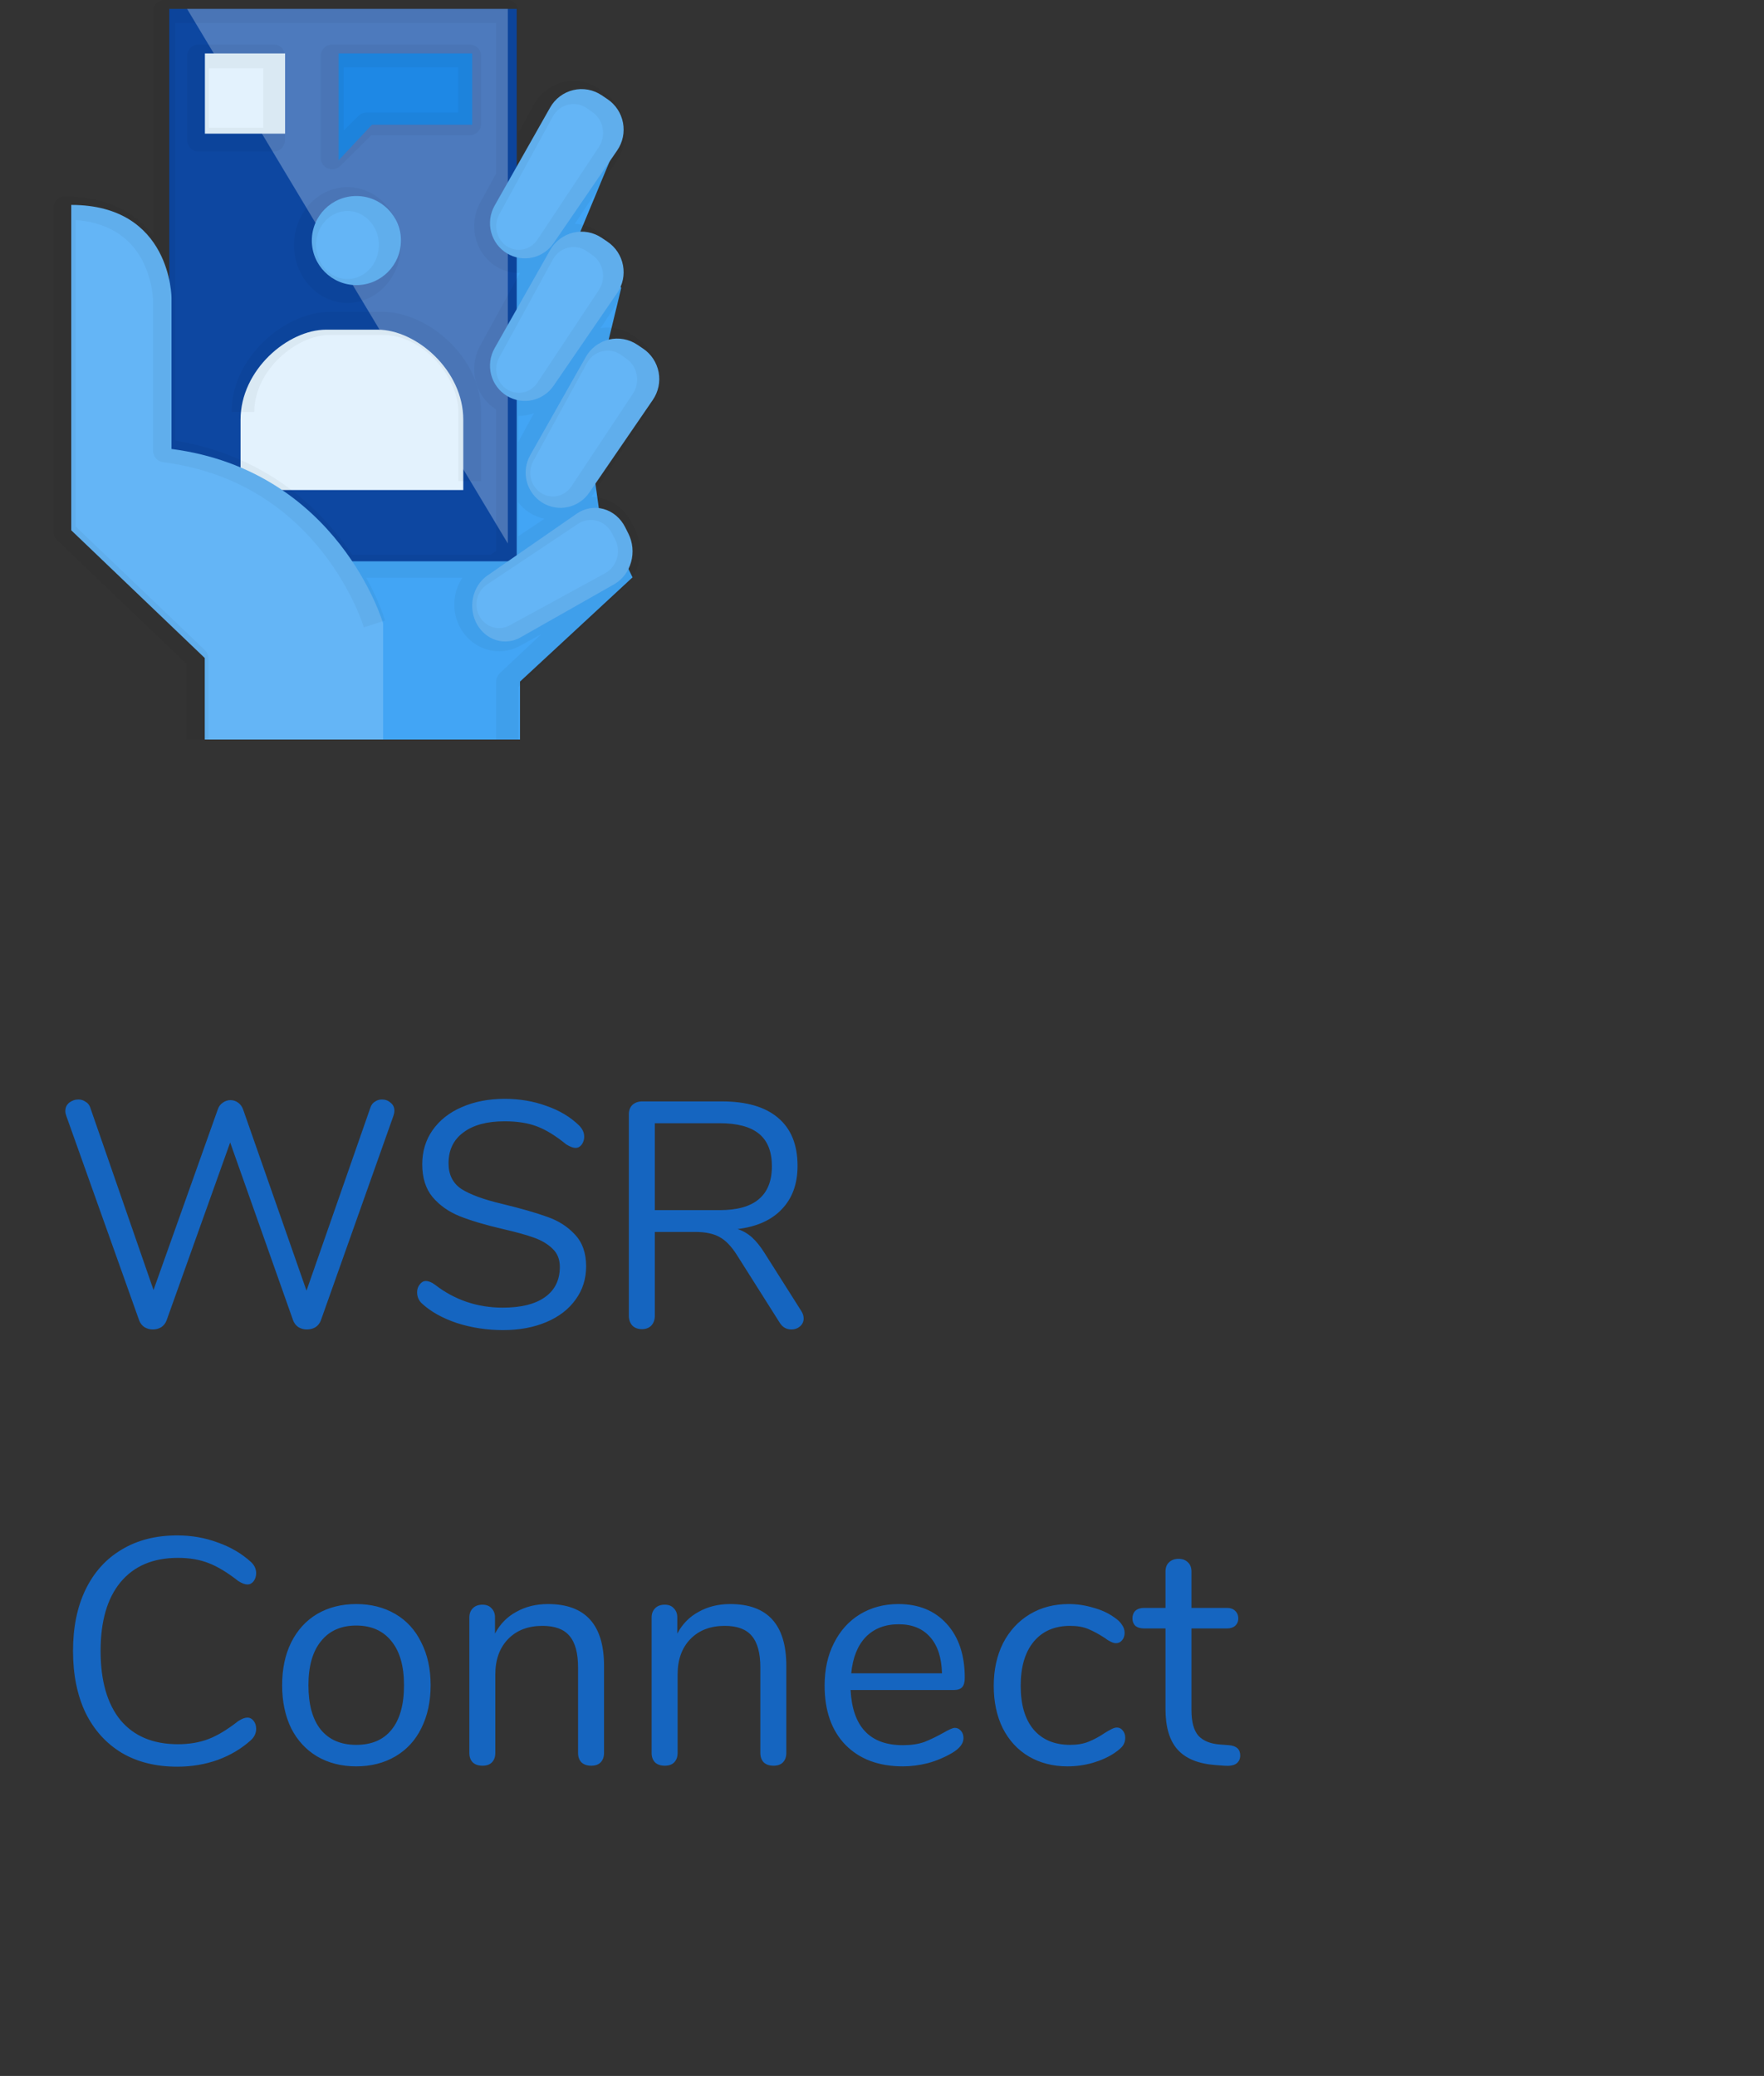<svg width="198" height="233" viewBox="0 0 198 233" fill="none" xmlns="http://www.w3.org/2000/svg">
<rect x="0" y="0" width="198" height="233" fill="#333333" stroke="none"/>
<path d="M41.568 124.34C41.664 124.028 41.832 123.8 42.072 123.656C42.312 123.488 42.576 123.404 42.864 123.404C43.248 123.404 43.572 123.524 43.836 123.764C44.124 123.98 44.268 124.28 44.268 124.664C44.268 124.832 44.232 125.024 44.16 125.24L36.024 148.172C35.904 148.508 35.7 148.772 35.412 148.964C35.124 149.132 34.8 149.216 34.44 149.216C34.104 149.216 33.792 149.132 33.504 148.964C33.216 148.772 33.012 148.508 32.892 148.172L25.836 128.228L18.708 148.172C18.588 148.508 18.384 148.772 18.096 148.964C17.808 149.132 17.496 149.216 17.16 149.216C16.824 149.216 16.512 149.132 16.224 148.964C15.936 148.772 15.732 148.508 15.612 148.172L7.44 125.24C7.368 125.048 7.332 124.868 7.332 124.7C7.332 124.316 7.476 124.004 7.764 123.764C8.076 123.524 8.424 123.404 8.808 123.404C9.096 123.404 9.36 123.488 9.6 123.656C9.864 123.8 10.044 124.028 10.14 124.34L17.232 144.788L24.432 124.556C24.552 124.196 24.744 123.932 25.008 123.764C25.272 123.572 25.56 123.476 25.872 123.476C26.184 123.476 26.472 123.572 26.736 123.764C27 123.956 27.192 124.232 27.312 124.592L34.404 144.86L41.568 124.34ZM56.466 149.288C54.666 149.288 52.938 149.024 51.282 148.496C49.65 147.944 48.342 147.212 47.358 146.3C46.998 145.964 46.818 145.544 46.818 145.04C46.818 144.704 46.914 144.416 47.106 144.176C47.298 143.912 47.526 143.78 47.79 143.78C48.102 143.78 48.438 143.912 48.798 144.176C51.03 145.904 53.574 146.768 56.43 146.768C58.494 146.768 60.078 146.372 61.182 145.58C62.286 144.788 62.838 143.66 62.838 142.196C62.838 141.356 62.574 140.684 62.046 140.18C61.518 139.652 60.822 139.232 59.958 138.92C59.094 138.608 57.93 138.284 56.466 137.948C54.498 137.492 52.878 137.012 51.606 136.508C50.358 136.004 49.338 135.284 48.546 134.348C47.778 133.412 47.394 132.188 47.394 130.676C47.394 129.236 47.778 127.964 48.546 126.86C49.338 125.732 50.43 124.868 51.822 124.268C53.238 123.644 54.846 123.332 56.646 123.332C58.326 123.332 59.886 123.596 61.326 124.124C62.79 124.628 64.014 125.36 64.998 126.32C65.382 126.704 65.574 127.124 65.574 127.58C65.574 127.916 65.478 128.216 65.286 128.48C65.094 128.72 64.866 128.84 64.602 128.84C64.338 128.84 63.99 128.708 63.558 128.444C62.382 127.484 61.29 126.812 60.282 126.428C59.274 126.044 58.062 125.852 56.646 125.852C54.654 125.852 53.106 126.272 52.002 127.112C50.898 127.928 50.346 129.08 50.346 130.568C50.346 131.84 50.826 132.8 51.786 133.448C52.77 134.072 54.27 134.624 56.286 135.104C58.47 135.632 60.186 136.124 61.434 136.58C62.682 137.012 63.714 137.672 64.53 138.56C65.37 139.448 65.79 140.636 65.79 142.124C65.79 143.54 65.394 144.788 64.602 145.868C63.834 146.948 62.742 147.788 61.326 148.388C59.91 148.988 58.29 149.288 56.466 149.288ZM89.953 147.164C90.121 147.428 90.205 147.704 90.205 147.992C90.205 148.352 90.061 148.652 89.773 148.892C89.509 149.108 89.197 149.216 88.837 149.216C88.285 149.216 87.853 148.976 87.541 148.496L82.717 140.864C82.093 139.88 81.445 139.208 80.773 138.848C80.101 138.464 79.189 138.272 78.037 138.272H73.501V147.668C73.501 148.124 73.369 148.496 73.105 148.784C72.841 149.048 72.493 149.18 72.061 149.18C71.605 149.18 71.245 149.048 70.981 148.784C70.717 148.496 70.585 148.124 70.585 147.668V125.06C70.585 124.628 70.717 124.28 70.981 124.016C71.269 123.752 71.641 123.62 72.097 123.62H81.025C83.785 123.62 85.885 124.232 87.325 125.456C88.789 126.68 89.521 128.48 89.521 130.856C89.521 132.872 88.933 134.492 87.757 135.716C86.605 136.94 84.949 137.684 82.789 137.948C83.389 138.14 83.929 138.452 84.409 138.884C84.889 139.316 85.369 139.916 85.849 140.684L89.953 147.164ZM80.773 135.824C82.741 135.824 84.205 135.416 85.165 134.6C86.149 133.784 86.641 132.548 86.641 130.892C86.641 129.26 86.161 128.048 85.201 127.256C84.241 126.464 82.765 126.068 80.773 126.068H73.501V135.824H80.773ZM19.896 198.288C17.496 198.288 15.42 197.772 13.668 196.74C11.916 195.684 10.56 194.184 9.6 192.24C8.664 190.272 8.196 187.956 8.196 185.292C8.196 182.652 8.664 180.36 9.6 178.416C10.56 176.448 11.916 174.948 13.668 173.916C15.42 172.86 17.496 172.332 19.896 172.332C21.504 172.332 23.016 172.596 24.432 173.124C25.872 173.628 27.12 174.36 28.176 175.32C28.56 175.68 28.752 176.1 28.752 176.58C28.752 176.916 28.656 177.216 28.464 177.48C28.272 177.72 28.044 177.84 27.78 177.84C27.492 177.84 27.144 177.708 26.736 177.444C25.512 176.484 24.396 175.812 23.388 175.428C22.404 175.044 21.264 174.852 19.968 174.852C17.184 174.852 15.036 175.764 13.524 177.588C12.036 179.388 11.292 181.956 11.292 185.292C11.292 188.652 12.036 191.244 13.524 193.068C15.036 194.868 17.184 195.768 19.968 195.768C21.24 195.768 22.38 195.576 23.388 195.192C24.396 194.808 25.512 194.136 26.736 193.176C27.144 192.912 27.492 192.78 27.78 192.78C28.044 192.78 28.272 192.9 28.464 193.14C28.656 193.38 28.752 193.68 28.752 194.04C28.752 194.52 28.56 194.94 28.176 195.3C27.12 196.26 25.872 197.004 24.432 197.532C23.016 198.036 21.504 198.288 19.896 198.288ZM39.984 198.252C38.328 198.252 36.864 197.88 35.592 197.136C34.344 196.392 33.372 195.336 32.676 193.968C32.004 192.576 31.668 190.968 31.668 189.144C31.668 187.32 32.004 185.724 32.676 184.356C33.372 182.964 34.344 181.896 35.592 181.152C36.864 180.408 38.328 180.036 39.984 180.036C41.64 180.036 43.104 180.408 44.376 181.152C45.648 181.896 46.62 182.964 47.292 184.356C47.988 185.724 48.336 187.32 48.336 189.144C48.336 190.968 47.988 192.576 47.292 193.968C46.62 195.336 45.648 196.392 44.376 197.136C43.104 197.88 41.64 198.252 39.984 198.252ZM39.984 195.84C41.712 195.84 43.032 195.276 43.944 194.148C44.88 192.996 45.348 191.328 45.348 189.144C45.348 187.008 44.88 185.364 43.944 184.212C43.008 183.036 41.688 182.448 39.984 182.448C38.28 182.448 36.96 183.036 36.024 184.212C35.088 185.364 34.62 187.008 34.62 189.144C34.62 191.304 35.076 192.96 35.988 194.112C36.924 195.264 38.256 195.84 39.984 195.84ZM61.501 180.036C65.701 180.036 67.8 182.352 67.8 186.984V196.74C67.8 197.196 67.668 197.556 67.404 197.82C67.165 198.06 66.817 198.18 66.361 198.18C65.904 198.18 65.544 198.06 65.281 197.82C65.016 197.556 64.885 197.196 64.885 196.74V187.164C64.885 185.532 64.561 184.344 63.913 183.6C63.288 182.856 62.281 182.484 60.889 182.484C59.281 182.484 57.996 182.976 57.036 183.96C56.077 184.944 55.596 186.276 55.596 187.956V196.74C55.596 197.196 55.465 197.556 55.2 197.82C54.961 198.06 54.612 198.18 54.157 198.18C53.7 198.18 53.34 198.06 53.077 197.82C52.812 197.556 52.681 197.196 52.681 196.74V181.548C52.681 181.116 52.812 180.768 53.077 180.504C53.34 180.24 53.7 180.108 54.157 180.108C54.589 180.108 54.925 180.24 55.164 180.504C55.428 180.768 55.56 181.104 55.56 181.512V183.348C56.136 182.268 56.941 181.452 57.972 180.9C59.005 180.324 60.181 180.036 61.501 180.036ZM81.961 180.036C86.161 180.036 88.261 182.352 88.261 186.984V196.74C88.261 197.196 88.129 197.556 87.865 197.82C87.625 198.06 87.277 198.18 86.821 198.18C86.365 198.18 86.005 198.06 85.741 197.82C85.477 197.556 85.345 197.196 85.345 196.74V187.164C85.345 185.532 85.021 184.344 84.373 183.6C83.749 182.856 82.741 182.484 81.349 182.484C79.741 182.484 78.457 182.976 77.497 183.96C76.537 184.944 76.057 186.276 76.057 187.956V196.74C76.057 197.196 75.925 197.556 75.661 197.82C75.421 198.06 75.073 198.18 74.617 198.18C74.161 198.18 73.801 198.06 73.537 197.82C73.273 197.556 73.141 197.196 73.141 196.74V181.548C73.141 181.116 73.273 180.768 73.537 180.504C73.801 180.24 74.161 180.108 74.617 180.108C75.049 180.108 75.385 180.24 75.625 180.504C75.889 180.768 76.021 181.104 76.021 181.512V183.348C76.597 182.268 77.401 181.452 78.433 180.9C79.465 180.324 80.641 180.036 81.961 180.036ZM107.174 193.932C107.438 193.932 107.666 194.04 107.858 194.256C108.05 194.472 108.146 194.748 108.146 195.084C108.146 195.684 107.726 196.236 106.886 196.74C106.022 197.244 105.11 197.628 104.15 197.892C103.19 198.132 102.254 198.252 101.342 198.252C98.63 198.252 96.482 197.448 94.898 195.84C93.338 194.232 92.558 192.012 92.558 189.18C92.558 187.38 92.906 185.796 93.602 184.428C94.298 183.036 95.27 181.956 96.518 181.188C97.79 180.42 99.23 180.036 100.838 180.036C103.118 180.036 104.93 180.78 106.274 182.268C107.618 183.756 108.29 185.772 108.29 188.316C108.29 188.796 108.194 189.144 108.002 189.36C107.81 189.576 107.498 189.684 107.066 189.684H95.474C95.69 193.812 97.646 195.876 101.342 195.876C102.278 195.876 103.082 195.756 103.754 195.516C104.426 195.252 105.146 194.904 105.914 194.472C106.538 194.112 106.958 193.932 107.174 193.932ZM100.874 182.304C99.338 182.304 98.102 182.784 97.166 183.744C96.254 184.704 95.714 186.06 95.546 187.812H105.734C105.686 186.036 105.242 184.68 104.402 183.744C103.562 182.784 102.386 182.304 100.874 182.304ZM119.823 198.252C118.191 198.252 116.739 197.88 115.467 197.136C114.219 196.392 113.247 195.336 112.551 193.968C111.879 192.6 111.543 191.016 111.543 189.216C111.543 187.416 111.891 185.82 112.587 184.428C113.307 183.036 114.303 181.956 115.575 181.188C116.847 180.42 118.311 180.036 119.967 180.036C120.879 180.036 121.779 180.168 122.667 180.432C123.579 180.672 124.371 181.032 125.043 181.512C125.475 181.8 125.775 182.088 125.943 182.376C126.135 182.64 126.231 182.94 126.231 183.276C126.231 183.612 126.135 183.888 125.943 184.104C125.775 184.32 125.547 184.428 125.259 184.428C125.091 184.428 124.911 184.38 124.719 184.284C124.527 184.188 124.359 184.092 124.215 183.996C124.095 183.9 124.011 183.84 123.963 183.816C123.339 183.408 122.739 183.084 122.163 182.844C121.611 182.604 120.927 182.484 120.111 182.484C118.359 182.484 116.991 183.084 116.007 184.284C115.047 185.46 114.567 187.104 114.567 189.216C114.567 191.328 115.047 192.96 116.007 194.112C116.991 195.264 118.359 195.84 120.111 195.84C120.927 195.84 121.623 195.72 122.199 195.48C122.799 195.24 123.399 194.916 123.999 194.508C124.263 194.34 124.515 194.196 124.755 194.076C124.995 193.956 125.199 193.896 125.367 193.896C125.631 193.896 125.847 194.004 126.015 194.22C126.207 194.436 126.303 194.712 126.303 195.048C126.303 195.36 126.219 195.648 126.051 195.912C125.883 196.152 125.571 196.428 125.115 196.74C124.443 197.196 123.627 197.568 122.667 197.856C121.731 198.12 120.783 198.252 119.823 198.252ZM137.948 195.876C138.788 195.948 139.208 196.332 139.208 197.028C139.208 197.436 139.052 197.748 138.74 197.964C138.452 198.156 138.008 198.228 137.408 198.18L136.436 198.108C134.516 197.964 133.1 197.388 132.188 196.38C131.276 195.372 130.82 193.848 130.82 191.808V182.772H128.408C128 182.772 127.676 182.676 127.436 182.484C127.22 182.268 127.112 181.992 127.112 181.656C127.112 181.296 127.22 181.008 127.436 180.792C127.676 180.576 128 180.468 128.408 180.468H130.82V176.4C130.82 175.944 130.952 175.596 131.216 175.356C131.48 175.092 131.84 174.96 132.296 174.96C132.728 174.96 133.076 175.092 133.34 175.356C133.604 175.596 133.736 175.944 133.736 176.4V180.468H137.732C138.116 180.468 138.416 180.576 138.632 180.792C138.872 181.008 138.992 181.296 138.992 181.656C138.992 181.992 138.872 182.268 138.632 182.484C138.416 182.676 138.116 182.772 137.732 182.772H133.736V191.952C133.736 193.272 134 194.232 134.528 194.832C135.08 195.408 135.896 195.732 136.976 195.804L137.948 195.876Z" fill="#1565C0"/>
<path d="M58.368 83V76.5L71 64.8L67.21 57L65.947 47.9L69.737 32.3L64.684 27.1L68.474 18L56.316 23.363L23 53.1V83H58.368Z" fill="#42A5F5"/>
<path d="M19 1H58V63H19V1Z" fill="#0D47A1"/>
<path d="M64.728 57.656L54.711 64.594C53.894 65.16 53.314 66.05 53.096 67.074C52.877 68.098 53.037 69.174 53.541 70.072C54.03 70.943 54.807 71.58 55.714 71.853C56.621 72.126 57.589 72.015 58.423 71.542L68.938 65.577C69.39 65.32 69.791 64.968 70.116 64.542C70.442 64.115 70.686 63.623 70.834 63.093C70.983 62.563 71.032 62.007 70.98 61.456C70.928 60.905 70.775 60.371 70.53 59.885L70.172 59.172C69.919 58.67 69.574 58.23 69.158 57.879C68.742 57.528 68.264 57.273 67.754 57.131C67.243 56.989 66.711 56.962 66.191 57.052C65.67 57.142 65.172 57.348 64.728 57.656Z" fill="#64B5F6"/>
<path d="M65.749 40.069L59.516 51.083C59.008 51.981 58.868 53.044 59.127 54.045C59.386 55.046 60.023 55.904 60.902 56.436C61.755 56.953 62.77 57.123 63.743 56.911C64.715 56.699 65.571 56.122 66.137 55.296L73.277 44.882C73.584 44.434 73.8 43.929 73.912 43.396C74.024 42.863 74.029 42.312 73.928 41.777C73.827 41.242 73.621 40.732 73.323 40.278C73.024 39.824 72.639 39.434 72.19 39.132L71.531 38.688C71.068 38.377 70.545 38.164 69.997 38.065C69.448 37.965 68.886 37.981 68.343 38.11C67.801 38.24 67.291 38.48 66.845 38.817C66.398 39.154 66.026 39.58 65.749 40.069Z" fill="#64B5F6"/>
<path opacity="0.3" d="M21 1L57 61V1H21Z" fill="#E3F2FD"/>
<path d="M61.749 28.068L55.516 39.083C55.008 39.981 54.868 41.044 55.127 42.045C55.386 43.046 56.023 43.904 56.902 44.436C57.755 44.953 58.77 45.123 59.743 44.911C60.715 44.699 61.571 44.122 62.137 43.296L69.277 32.883C69.584 32.435 69.8 31.929 69.912 31.396C70.024 30.863 70.029 30.313 69.928 29.777C69.827 29.242 69.621 28.732 69.323 28.278C69.024 27.824 68.639 27.435 68.19 27.132L67.531 26.689C67.068 26.377 66.546 26.164 65.997 26.065C65.449 25.965 64.886 25.98 64.344 26.11C63.801 26.239 63.291 26.48 62.845 26.817C62.399 27.154 62.026 27.579 61.749 28.068Z" fill="#64B5F6"/>
<path d="M61.749 12.068L55.516 23.083C55.008 23.981 54.868 25.044 55.127 26.045C55.386 27.046 56.023 27.904 56.902 28.436C57.755 28.953 58.77 29.123 59.743 28.911C60.715 28.699 61.571 28.122 62.137 27.296L69.277 16.882C69.585 16.434 69.8 15.929 69.912 15.396C70.024 14.863 70.029 14.313 69.928 13.778C69.827 13.242 69.621 12.733 69.323 12.279C69.025 11.825 68.64 11.435 68.191 11.133L67.532 10.689C67.069 10.377 66.546 10.165 65.998 10.065C65.449 9.965 64.886 9.98 64.344 10.11C63.802 10.239 63.292 10.48 62.845 10.816C62.399 11.153 62.026 11.579 61.749 12.068Z" fill="#64B5F6"/>
<path d="M53 14H41.75L38 18V6H53V14Z" fill="#1E88E5"/>
<path d="M40 32C42.761 32 45 29.761 45 27C45 24.239 42.761 22 40 22C37.239 22 35 24.239 35 27C35 29.761 37.239 32 40 32Z" fill="#64B5F6"/>
<path d="M52 55V47.108C52 41.525 46.692 37 42.385 37H36.615C32.308 37 27 41.525 27 47.108V55H52Z" fill="#E3F2FD"/>
<path d="M23 6H32V15H23V6Z" fill="#E3F2FD"/>
<path d="M23 83V73.87L8 59.522V23C19.25 23 19.25 33.435 19.25 33.435V50.391C38 52.837 43 69.957 43 69.957V83H23Z" fill="#64B5F6"/>
<path d="M52.714 5H37.286C36.945 5 36.618 5.134 36.377 5.373C36.136 5.611 36 5.935 36 6.273V17.727C36 17.979 36.075 18.225 36.217 18.434C36.358 18.644 36.559 18.807 36.794 18.903C37.029 18.999 37.287 19.025 37.537 18.976C37.786 18.926 38.015 18.805 38.195 18.627L41.675 15.182H52.714C53.055 15.182 53.382 15.048 53.623 14.809C53.864 14.57 54 14.247 54 13.909V6.273C54 5.935 53.864 5.611 53.623 5.373C53.382 5.134 53.055 5 52.714 5ZM51.429 12.636H41.143C40.974 12.636 40.807 12.669 40.651 12.733C40.495 12.797 40.353 12.891 40.234 13.009L38.571 14.655V7.545H51.429V12.636Z" fill="black" fill-opacity="0.04"/>
<path d="M39 34C40.187 34 41.347 33.619 42.333 32.905C43.32 32.19 44.089 31.175 44.543 29.987C44.997 28.8 45.116 27.493 44.885 26.232C44.653 24.971 44.082 23.813 43.243 22.904C42.404 21.995 41.334 21.376 40.17 21.125C39.007 20.874 37.8 21.003 36.704 21.495C35.608 21.987 34.67 22.82 34.011 23.889C33.352 24.958 33 26.214 33 27.5C33.002 29.223 33.635 30.875 34.759 32.094C35.884 33.313 37.409 33.998 39 34ZM39 23.681C39.697 23.681 40.379 23.905 40.958 24.325C41.538 24.744 41.99 25.341 42.257 26.038C42.523 26.736 42.593 27.504 42.457 28.245C42.321 28.985 41.986 29.666 41.493 30.2C41 30.734 40.372 31.098 39.688 31.245C39.004 31.393 38.295 31.317 37.651 31.028C37.007 30.739 36.456 30.25 36.069 29.622C35.682 28.994 35.475 28.255 35.475 27.5C35.476 26.488 35.848 25.517 36.509 24.801C37.169 24.085 38.065 23.682 39 23.681Z" fill="black" fill-opacity="0.04"/>
<path d="M42.937 35H37.063C32.052 35 26 40.012 26 46.237H28.544C28.544 41.579 33.228 37.588 37.063 37.588H42.937C47.525 37.588 51.456 42.343 51.456 46.237V54H54V46.237C54 40.012 47.948 35 42.937 35Z" fill="black" fill-opacity="0.04"/>
<path d="M32 15.667V6.333C32 5.98 31.871 5.641 31.642 5.391C31.413 5.14 31.102 5 30.778 5H22.222C21.898 5 21.587 5.14 21.358 5.391C21.129 5.641 21 5.98 21 6.333V15.667C21 16.02 21.129 16.359 21.358 16.61C21.587 16.86 21.898 17 22.222 17H30.778C31.102 17 31.413 16.86 31.642 16.61C31.871 16.359 32 16.02 32 15.667ZM29.556 14.333H23.444V7.667H29.556V14.333Z" fill="black" fill-opacity="0.04"/>
<path d="M56.939 0H18.424C18.095 0 17.779 0.137 17.546 0.38C17.313 0.623 17.182 0.953 17.182 1.297V26.449C15.484 24.2 12.489 22.047 7.242 22.047C6.913 22.047 6.597 22.183 6.364 22.427C6.131 22.67 6 23 6 23.344V59.656C6 59.836 6.036 60.014 6.105 60.179C6.174 60.343 6.276 60.491 6.403 60.613L20.909 74.492V83H23.394V73.922C23.394 73.742 23.358 73.564 23.289 73.399C23.219 73.235 23.118 73.087 22.991 72.965L8.485 59.086V24.689C11.949 24.967 14.439 26.442 15.898 29.084C16.663 30.505 17.103 32.091 17.182 33.719V50.578C17.182 50.894 17.292 51.199 17.493 51.436C17.693 51.673 17.97 51.826 18.27 51.865C25.635 52.826 31.664 56.221 36.19 61.956C39.595 66.271 40.83 70.37 40.842 70.411L43.218 69.653C43.183 69.531 42.59 67.546 41.108 64.844H51.906C51.377 65.629 51.066 66.552 51.005 67.51C50.945 68.468 51.138 69.425 51.564 70.276C51.989 71.127 52.631 71.84 53.418 72.336C54.206 72.832 55.109 73.093 56.029 73.09C56.836 73.09 57.631 72.886 58.346 72.495L60.771 71.17L56.108 75.552C55.978 75.673 55.875 75.822 55.804 75.988C55.733 76.154 55.697 76.334 55.697 76.516V83H58.182V77.093L69.979 66.01C70.901 65.211 71.529 64.103 71.755 62.874C71.981 61.646 71.79 60.374 71.216 59.276L70.85 58.575C70.412 57.734 69.767 57.031 68.981 56.538C68.195 56.044 67.297 55.779 66.38 55.769L73.082 45.664C73.472 45.076 73.746 44.412 73.888 43.711C74.03 43.011 74.037 42.288 73.908 41.585C73.78 40.882 73.518 40.212 73.139 39.616C72.76 39.019 72.271 38.507 71.7 38.11L71.064 37.668C69.988 36.922 68.684 36.623 67.408 36.828L69.259 34.036C69.649 33.448 69.924 32.784 70.066 32.083C70.207 31.383 70.214 30.66 70.085 29.956C69.957 29.253 69.695 28.583 69.316 27.987C68.937 27.39 68.448 26.878 67.877 26.481L67.241 26.039C66.431 25.477 65.486 25.164 64.514 25.137L69.258 17.983C69.649 17.394 69.923 16.73 70.065 16.029C70.207 15.329 70.214 14.606 70.085 13.903C69.956 13.199 69.695 12.53 69.316 11.933C68.936 11.337 68.447 10.825 67.876 10.428L67.242 9.984C66.653 9.574 65.989 9.295 65.292 9.164C64.595 9.033 63.879 9.053 63.19 9.223C62.501 9.393 61.852 9.709 61.285 10.151C60.718 10.594 60.243 11.153 59.892 11.795L58.182 14.92V1.297C58.182 0.953 58.051 0.623 57.818 0.38C57.585 0.137 57.269 0 56.939 0V0ZM38.178 60.396C34.9 56.212 29.061 51 19.667 49.452V2.594H55.697V19.459L53.874 22.788C53.23 23.98 53.055 25.388 53.386 26.713C53.718 28.038 54.53 29.176 55.651 29.887C56.429 30.374 57.319 30.631 58.226 30.631C58.275 30.631 58.323 30.628 58.372 30.626L53.874 38.841C53.23 40.034 53.055 41.441 53.386 42.766C53.718 44.091 54.53 45.229 55.651 45.94C55.667 45.949 55.682 45.956 55.697 45.966V61.84L55.082 62.25H39.526C39.117 61.644 38.669 61.023 38.178 60.396ZM58.182 56.4C58.925 57.352 59.968 57.997 61.124 58.222L58.182 60.183V56.4ZM58.182 49.585V46.682C58.197 46.682 58.211 46.684 58.226 46.684C58.811 46.683 59.391 46.577 59.941 46.37L58.182 49.585ZM66.983 58.448C67.34 58.542 67.674 58.712 67.964 58.948C68.254 59.184 68.494 59.48 68.669 59.818L69.035 60.519C69.318 61.059 69.421 61.681 69.331 62.289C69.24 62.897 68.96 63.456 68.533 63.881L68.532 63.88L68.366 64.036C68.229 64.151 68.081 64.253 67.924 64.338L57.195 70.197C56.615 70.514 55.94 70.585 55.311 70.395C54.683 70.205 54.149 69.769 53.821 69.178C53.492 68.587 53.396 67.886 53.55 67.222C53.705 66.558 54.1 65.983 54.651 65.615L64.873 58.8C65.183 58.592 65.53 58.454 65.893 58.393C66.256 58.332 66.627 58.351 66.983 58.448ZM68.208 39.353C68.734 39.354 69.249 39.518 69.686 39.825L70.322 40.267C70.618 40.473 70.872 40.739 71.069 41.049C71.266 41.358 71.401 41.706 71.468 42.071C71.535 42.436 71.531 42.811 71.458 43.174C71.384 43.538 71.242 43.882 71.039 44.188L64.146 54.581C63.774 55.143 63.208 55.533 62.567 55.67C61.925 55.807 61.258 55.68 60.704 55.316C60.15 54.951 59.753 54.378 59.594 53.715C59.436 53.052 59.529 52.35 59.854 51.757L65.872 40.765C66.053 40.431 66.299 40.139 66.593 39.91C66.888 39.68 67.225 39.516 67.584 39.43C67.788 39.379 67.998 39.353 68.208 39.353H68.208ZM66.499 28.638C66.796 28.844 67.049 29.11 67.246 29.419C67.443 29.729 67.579 30.076 67.645 30.441C67.712 30.806 67.709 31.181 67.635 31.545C67.561 31.909 67.419 32.253 67.216 32.559L60.323 42.951C59.951 43.513 59.385 43.903 58.744 44.039C58.103 44.176 57.436 44.049 56.882 43.685C56.328 43.321 55.931 42.747 55.773 42.085C55.614 41.422 55.707 40.721 56.032 40.128L62.049 29.135C62.232 28.802 62.478 28.512 62.772 28.282C63.066 28.052 63.403 27.888 63.761 27.8C64.118 27.712 64.49 27.701 64.851 27.769C65.213 27.837 65.558 27.982 65.864 28.195L66.499 28.638ZM62.049 13.082C62.232 12.749 62.478 12.459 62.772 12.229C63.067 11.999 63.403 11.835 63.761 11.747C64.118 11.659 64.49 11.648 64.852 11.716C65.213 11.784 65.558 11.929 65.864 12.142L66.499 12.584C66.796 12.79 67.049 13.056 67.246 13.366C67.443 13.675 67.579 14.023 67.645 14.388C67.712 14.753 67.709 15.128 67.635 15.492C67.561 15.855 67.419 16.2 67.216 16.505L60.324 26.898C59.951 27.459 59.385 27.849 58.744 27.986C58.103 28.123 57.436 27.996 56.882 27.631C56.329 27.267 55.931 26.694 55.773 26.031C55.614 25.368 55.707 24.667 56.032 24.074L62.049 13.082Z" fill="black" fill-opacity="0.04"/>
</svg>
